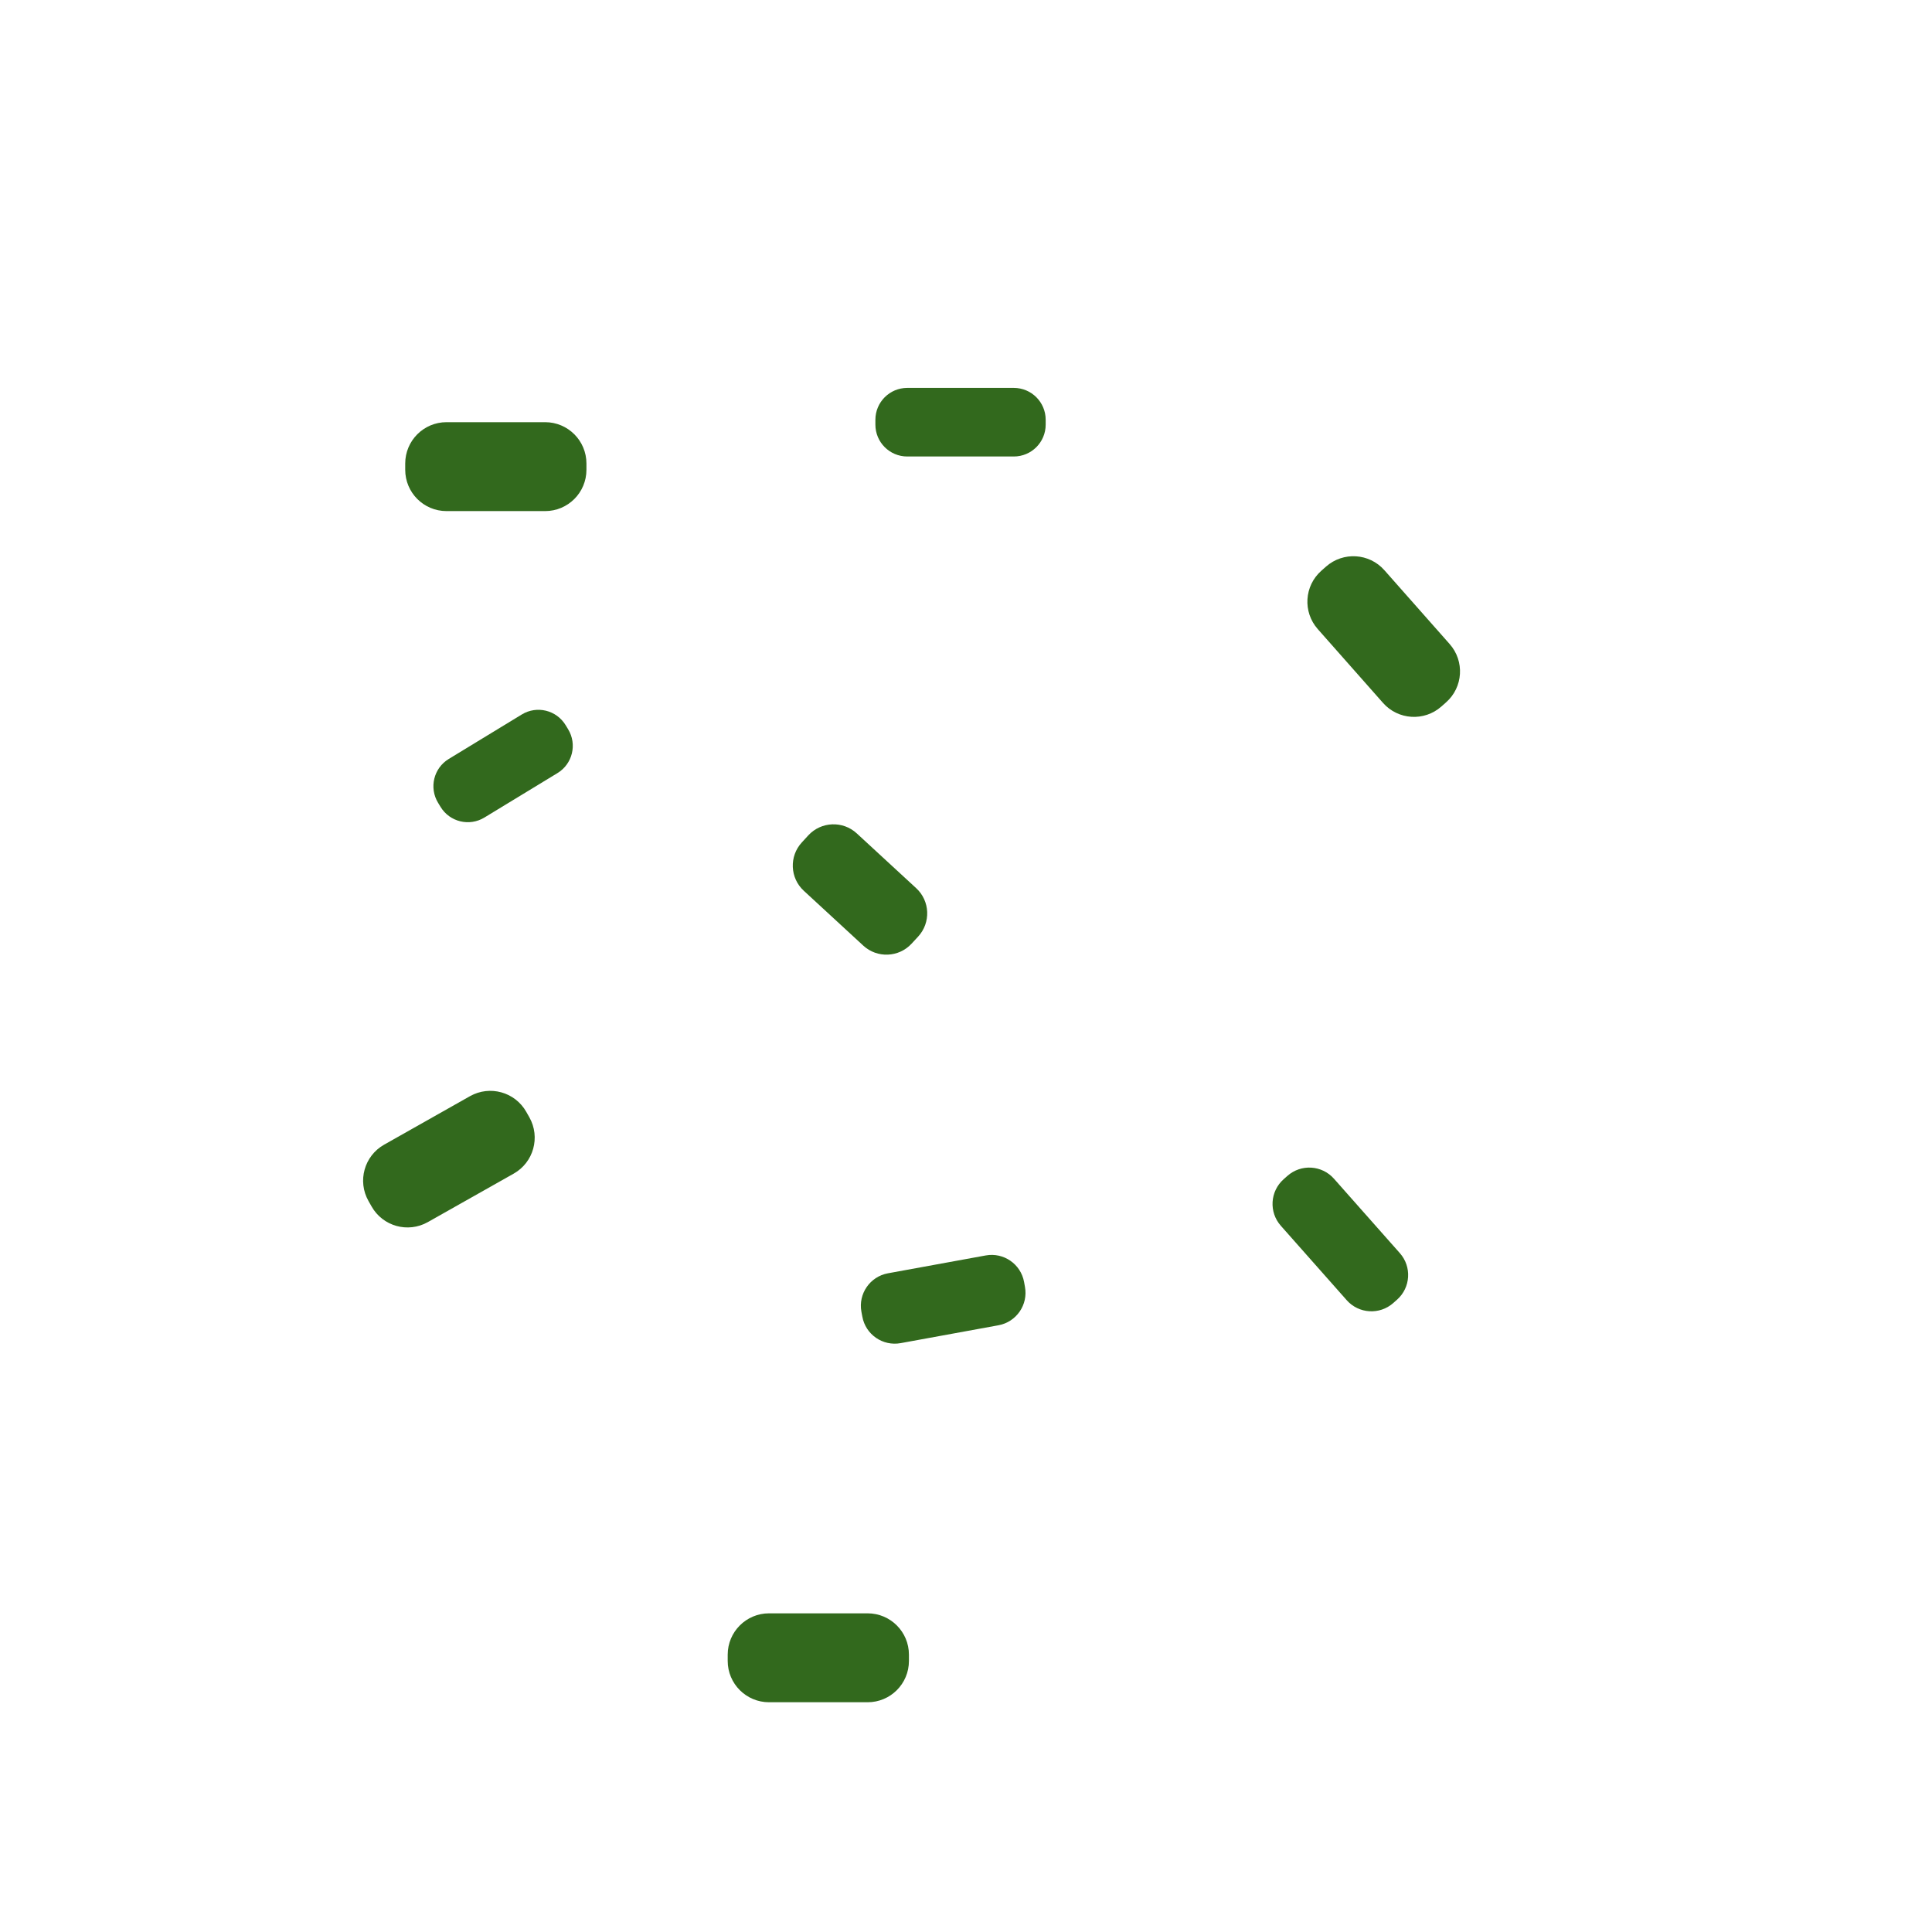 <?xml version="1.0" encoding="UTF-8" standalone="no"?>
<!DOCTYPE svg PUBLIC "-//W3C//DTD SVG 1.1//EN" "http://www.w3.org/Graphics/SVG/1.1/DTD/svg11.dtd">
<svg version="1.1" xmlns="http://www.w3.org/2000/svg" xmlns:xlink="http://www.w3.org/1999/xlink" preserveAspectRatio="xMidYMid meet" viewBox="0 0 500 500" width="500" height="500"><defs><path d="M500 250C500 387.98 387.98 500 250 500C112.02 500 0 387.98 0 250C0 112.02 112.02 0 250 0C387.98 0 500 112.02 500 250Z" id="a2jNOzryEa"></path><path d="M141.08 109.26C146.98 109.26 151.77 114.05 151.77 119.96C151.77 122.42 151.77 119.12 151.77 121.58C151.77 127.49 146.98 132.27 141.08 132.27C133.84 132.27 122.8 132.27 115.56 132.27C109.65 132.27 104.87 127.49 104.87 121.58C104.87 119.12 104.87 122.42 104.87 119.96C104.87 114.05 109.65 109.26 115.56 109.26C122.8 109.26 133.84 109.26 141.08 109.26Z" id="cFmC0bYS7"></path><path d="M224.54 417.53C230.45 417.53 235.23 422.32 235.23 428.22C235.23 430.69 235.23 427.39 235.23 429.85C235.23 435.76 230.45 440.54 224.54 440.54C217.3 440.54 206.26 440.54 199.02 440.54C193.12 440.54 188.33 435.76 188.33 429.85C188.33 427.39 188.33 430.69 188.33 428.22C188.33 422.32 193.12 417.53 199.02 417.53C206.26 417.53 217.3 417.53 224.54 417.53Z" id="a2uOUHW32N"></path><path d="M375.17 166.68C379.08 171.11 378.67 177.86 374.24 181.77C372.4 183.41 374.87 181.22 373.02 182.85C368.6 186.76 361.84 186.34 357.93 181.92C353.14 176.49 345.83 168.22 341.03 162.8C337.12 158.37 337.54 151.62 341.96 147.71C343.81 146.07 341.34 148.26 343.18 146.63C347.61 142.72 354.36 143.14 358.27 147.56C363.07 152.99 370.38 161.26 375.17 166.68Z" id="f1YWP1p4fa"></path><path d="M362.28 324.31C365.41 327.84 365.08 333.23 361.55 336.36C360.08 337.66 362.05 335.91 360.58 337.22C357.05 340.34 351.66 340.02 348.53 336.49C343.99 331.36 336.02 322.36 331.48 317.23C328.35 313.7 328.68 308.31 332.21 305.18C333.68 303.88 331.71 305.62 333.18 304.32C336.71 301.19 342.1 301.52 345.23 305.05C349.77 310.18 357.74 319.18 362.28 324.31Z" id="b23fuuGR7L"></path><path d="M237.11 229.86C240.71 233.18 240.93 238.79 237.61 242.39C236.07 244.06 237.47 242.55 235.93 244.21C232.61 247.81 227 248.04 223.41 244.72C219.03 240.68 212.4 234.57 208.02 230.53C204.43 227.22 204.2 221.61 207.52 218.01C209.06 216.34 207.67 217.85 209.2 216.18C212.52 212.59 218.13 212.36 221.73 215.68C226.11 219.72 232.73 225.83 237.11 229.86Z" id="a5mCCZZCox"></path><path d="M121.63 283.69C126.78 280.79 133.3 282.61 136.2 287.75C137.41 289.89 135.79 287.02 137 289.16C139.9 294.31 138.09 300.83 132.95 303.73C126.64 307.29 117.03 312.72 110.72 316.28C105.58 319.18 99.06 317.37 96.16 312.22C94.95 310.08 96.57 312.95 95.36 310.81C92.45 305.67 94.27 299.14 99.41 296.24C105.72 292.68 115.33 287.25 121.63 283.69Z" id="a1EK3lFkej"></path><path d="M262.37 100.39C266.93 100.39 270.62 104.08 270.62 108.64C270.62 110.54 270.62 107.99 270.62 109.89C270.62 114.45 266.93 118.14 262.37 118.14C255.21 118.14 241.96 118.14 234.8 118.14C230.24 118.14 226.55 114.45 226.55 109.89C226.55 107.99 226.55 110.54 226.55 108.64C226.55 104.08 230.24 100.39 234.8 100.39C241.96 100.39 255.21 100.39 262.37 100.39Z" id="a6lcE2OFT"></path><path d="M255.1 324.91C259.74 324.06 264.18 327.13 265.03 331.77C265.38 333.7 264.91 331.11 265.26 333.05C266.11 337.68 263.04 342.13 258.4 342.98C251.66 344.21 239.84 346.37 233.1 347.6C228.46 348.45 224.01 345.38 223.17 340.74C222.81 338.81 223.29 341.4 222.93 339.46C222.08 334.83 225.16 330.38 229.79 329.53C236.53 328.3 248.36 326.14 255.1 324.91Z" id="bBCxj4eb9"></path><path d="M135.05 184.9C138.94 182.53 144.01 183.77 146.38 187.66C147.37 189.28 146.05 187.11 147.03 188.73C149.4 192.62 148.17 197.7 144.28 200.07C139.09 203.23 130.55 208.42 125.36 211.58C121.47 213.95 116.39 212.72 114.02 208.83C113.03 207.2 114.36 209.38 113.37 207.76C111 203.86 112.24 198.79 116.13 196.42C121.32 193.26 129.85 188.06 135.05 184.9Z" id="a6arODREng"></path></defs><g><g><g></g><g><use xlink:href="#cFmC0bYS7" opacity="1" fill="#32691d" fill-opacity="1"></use></g><g><use xlink:href="#a2uOUHW32N" opacity="1" fill="#32691d" fill-opacity="1"></use></g><g><use xlink:href="#f1YWP1p4fa" opacity="1" fill="#32691d" fill-opacity="1"></use></g><g><use xlink:href="#b23fuuGR7L" opacity="1" fill="#32691d" fill-opacity="1"></use></g><g><use xlink:href="#a5mCCZZCox" opacity="1" fill="#32691d" fill-opacity="1"></use></g><g><use xlink:href="#a1EK3lFkej" opacity="1" fill="#32691d" fill-opacity="1"></use></g><g><use xlink:href="#a6lcE2OFT" opacity="1" fill="#32691d" fill-opacity="1"></use></g><g><use xlink:href="#bBCxj4eb9" opacity="1" fill="#32691d" fill-opacity="1"></use></g><g><use xlink:href="#a6arODREng" opacity="1" fill="#32691d" fill-opacity="1"></use></g></g></g></svg>